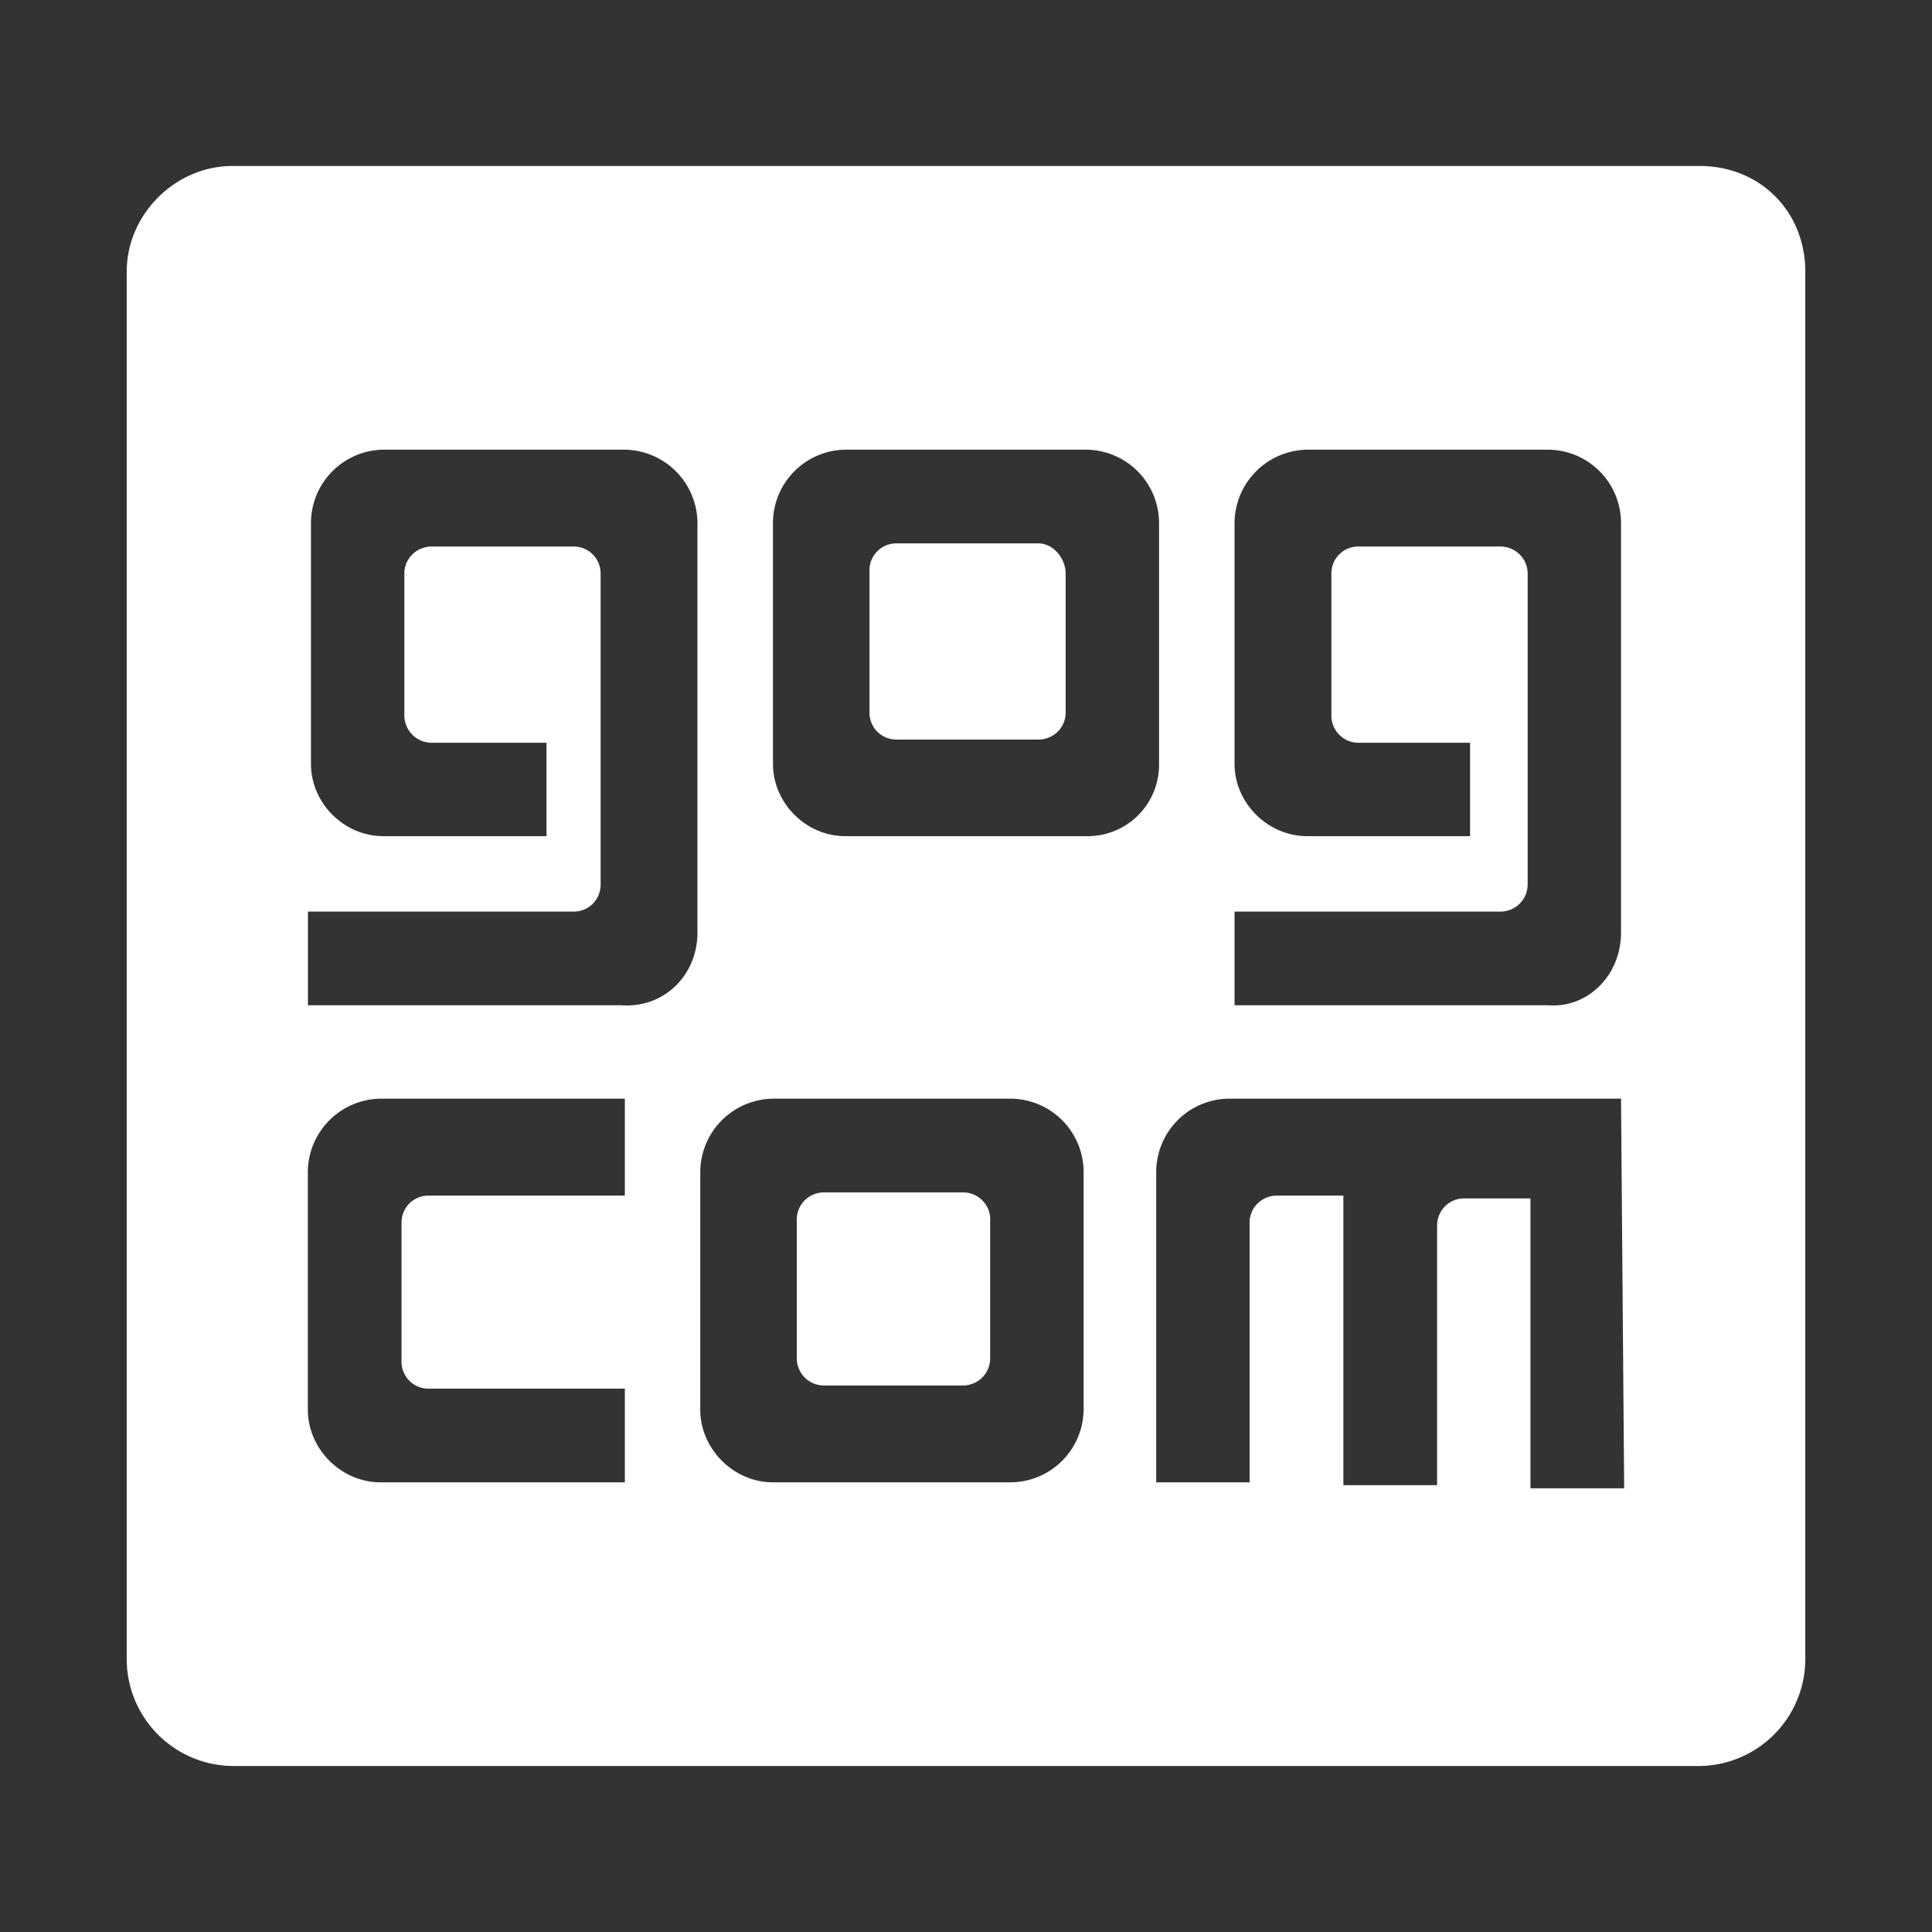 <svg xmlns:xlink="http://www.w3.org/1999/xlink" xmlns="http://www.w3.org/2000/svg" viewBox="0 0 24 24"   fill="currentColor" width="1"  height="1" ><rect x="0" y="0" width="24" height="24" fill="#333333" stroke="none"/><path d="M12.3 15.148v1.727a.337.337 0 01-.34.336h-1.722a.337.337 0 01-.34-.336v-1.727c0-.187.153-.336.34-.336h1.723c.187 0 .34.149.34.336zm.598-8.398h-1.761a.333.333 0 00-.336.336v1.766c0 .187.148.335.336.335h1.761c.188 0 .34-.148.34-.335V7.125c0-.187-.152-.375-.34-.375zm9.528-3.375v17.25a1.33 1.33 0 01-1.313 1.313H2.887a1.33 1.33 0 01-1.313-1.313V3.375c0-.71.602-1.313 1.313-1.313h18.226c.75 0 1.313.563 1.313 1.313zM7.762 13.648H4.727a.916.916 0 00-.903.903v2.96c0 .489.414.903.903.903h3.035V17.25H5.324a.333.333 0 01-.336-.336v-1.727c0-.187.149-.335.336-.335h2.438zm.902-2.062V6.488a.916.916 0 00-.902-.902h-3a.912.912 0 00-.899.902v3c0 .489.41.899.899.899h2.027v-1.16H5.363a.34.34 0 01-.34-.34V7.125c0-.187.153-.336.34-.336h1.762c.187 0 .336.149.336.336v3.863a.333.333 0 01-.336.336h-3.3v1.164h3.902c.523.035.937-.375.937-.902zm4.797 2.965a.912.912 0 00-.899-.903h-2.96a.916.916 0 00-.903.903v2.96c0 .489.414.903.903.903h2.96a.912.912 0 00.899-.902zm.937-5.063v-3a.912.912 0 00-.898-.902h-3a.912.912 0 00-.898.902v3c0 .489.41.899.898.899h3a.886.886 0 00.898-.899zm5.739 4.16h-4.875a.912.912 0 00-.899.903v3.863h1.16v-3.227c0-.187.153-.335.34-.335h.825v3.597h1.164v-3.222c0-.188.148-.34.335-.34h.825v3.601h1.164zm0-2.062V6.488a.912.912 0 00-.899-.902h-3a.916.916 0 00-.902.902v3c0 .489.414.899.902.899h2.024v-1.16h-1.387a.337.337 0 01-.336-.34V7.125c0-.187.148-.336.336-.336h1.762c.187 0 .34.149.34.336v3.863a.337.337 0 01-.34.336h-3.301v1.164h3.902c.489.035.899-.375.899-.902zm0 0" fill="#FFFFFF"></path></svg>